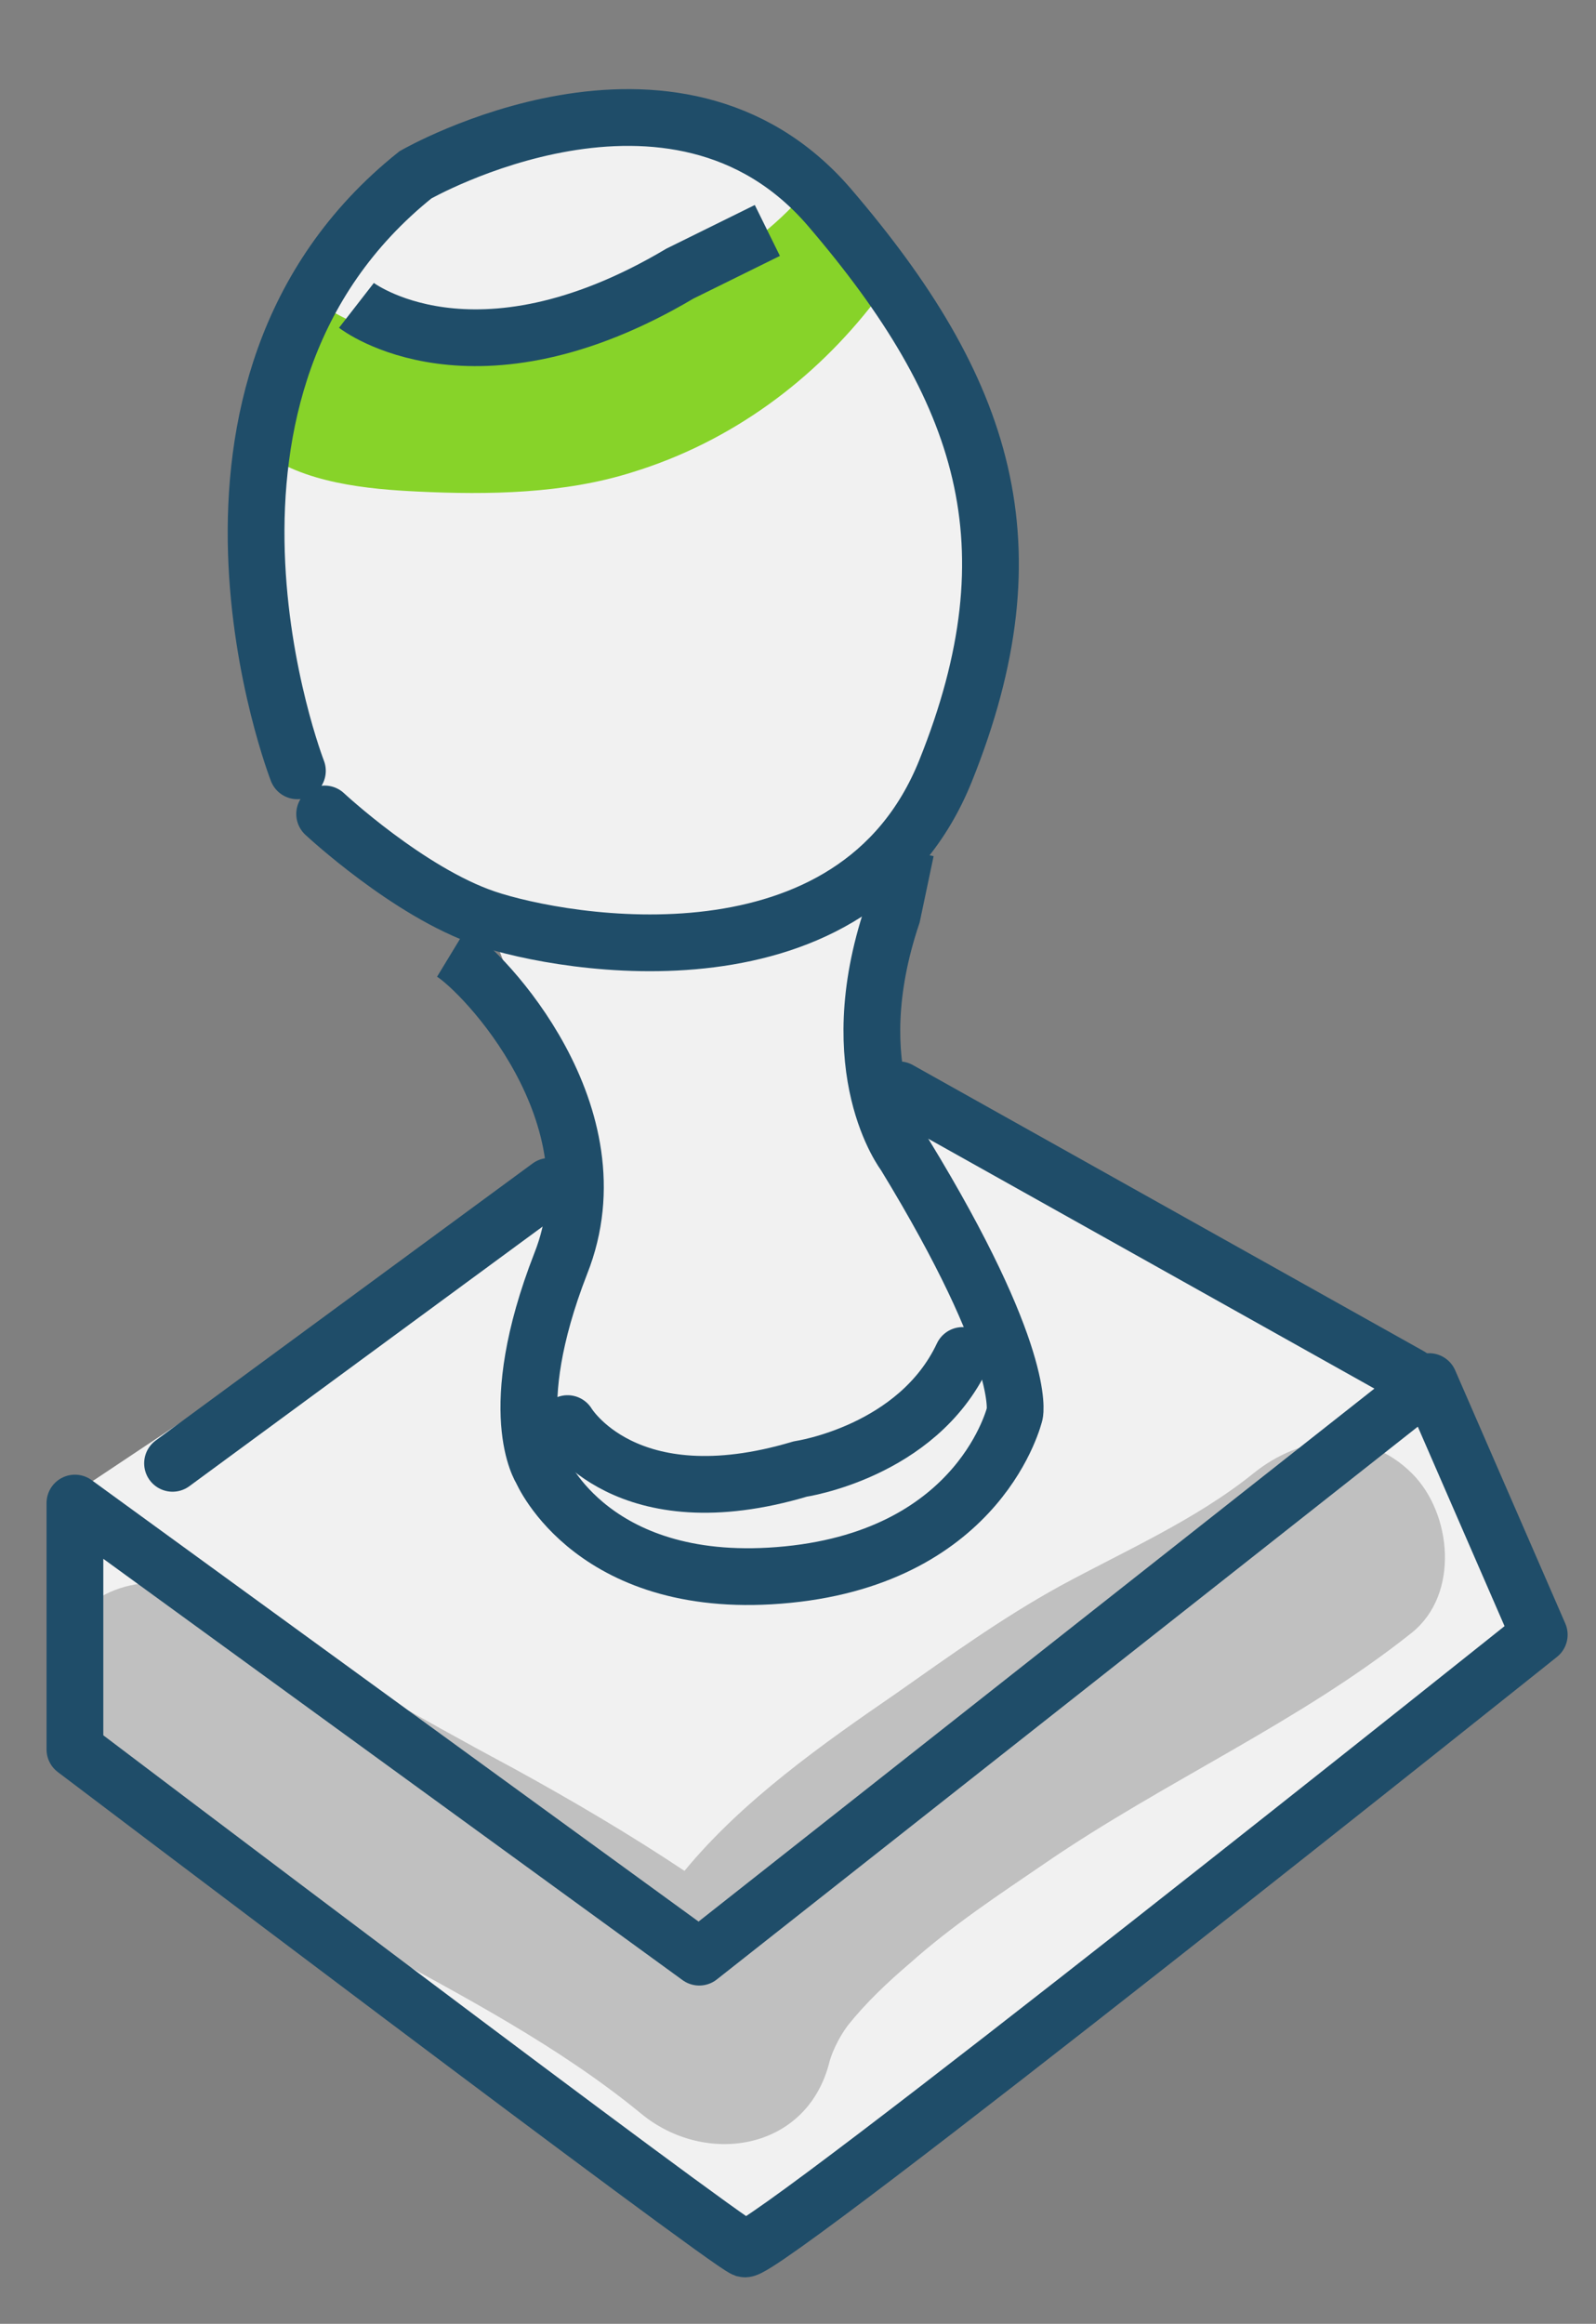 <?xml version="1.0" encoding="utf-8"?>
<!-- Generator: Adobe Illustrator 19.0.0, SVG Export Plug-In . SVG Version: 6.00 Build 0)  -->
<svg version="1.1" id="Capa_1" xmlns="http://www.w3.org/2000/svg" xmlns:xlink="http://www.w3.org/1999/xlink" x="0px" y="0px"
	 viewBox="0 0 140.6 204.7" style="enable-background:new 0 0 140.6 204.7;" xml:space="preserve">
<rect x="0" y="0" width="140.6" height="204.7" fill="#808080" stroke="none"/>
<style type="text/css">
	.st0{fill:#F1F1F1;}
	.st1{fill:#87D329;}
	.st2{fill:#C0C0C0;}
	.st3{fill:none;stroke:#1F4D69;stroke-width:5;stroke-linecap:round;stroke-linejoin:round;stroke-miterlimit:10;}
	.st4{fill:none;stroke:#1F4D69;stroke-width:5;stroke-miterlimit:10;}
	.st5{fill:none;stroke:#1F4D69;stroke-width:5;stroke-linecap:round;stroke-miterlimit:10;}
</style>
<path id="XMLID_2_" class="st0" d="M42.9,80.9c0,0-28.9-6.3-17.1-51.2c0,0,7.2-18.5,29.1-19.3c21.9-0.8,33.1,30.5,32.2,39.1
	S77.1,77.9,77.1,77.9L79.2,96l45,25.2l11.4,22.8L65.2,198L6,154l0-22.1l41.6-27.7l2.4-4.8L42.9,80.9z"/>
<g id="XMLID_14_">
	<path id="XMLID_89_" class="st1" d="M36.8,43.3c6.2,0.3,12.9,0.2,18.9-1.7c8.8-2.7,16.1-8.2,21.4-15.1c-1.6-2.9-3.3-5.8-4.9-8.8
		c-0.2-0.5-0.5-0.9-0.8-1.3c-5.1,6.2-12.7,10.1-20.8,11c-5.1,2.4-10.8,3.3-16.4,2c-2.5-0.6-4.9-1.7-7-3.4c-2.4,4.1-3.8,8.7-4.3,13.6
		C26.6,42.6,32.6,43.1,36.8,43.3z"/>
	<path id="XMLID_88_" class="st2" d="M124.4,129.8c-4.1-4.1-9.8-3.4-14,0c-5.1,4.1-11.3,6.8-17,9.9c-5.1,2.8-9.8,6.2-14.5,9.5
		c-6.4,4.4-13.5,9.4-18.6,15.6c-4.8-3.2-9.9-6.2-15-9c-4.3-2.3-8.6-4.7-12.8-7.1c-4.5-2.6-8.7-6-13.5-8.1
		c-4.9-2.2-10.6-1.5-13.5,3.5C3,148.3,4.1,155.4,9,157.6c3.8,1.7,7.2,4.3,10.8,6.5c4.1,2.5,8.4,4.8,12.7,7.2
		c8.2,4.5,16.7,8.9,24,14.9c5.6,4.6,14.4,3.3,16.5-4.3c0.2-0.9,0.8-2.3,1.7-3.5c1.6-2,3.5-3.8,5.5-5.5c3.7-3.3,7.8-6,11.9-8.8
		c10.5-7.2,22.4-12.4,32.3-20.3C128.6,140.4,127.9,133.3,124.4,129.8z"/>
	<g id="XMLID_15_">
		<g id="XMLID_137_">
			<path id="XMLID_144_" class="st3" d="M125.9,121.7l9.7,22.3c0,0-68.3,54.6-70,54.1c-1.7-0.6-59-44-59-44l0-21.7l55,40
				L125.9,121.7z"/>
			<line id="XMLID_143_" class="st3" x1="15.2" y1="128.9" x2="48.4" y2="104.5"/>
			<line id="XMLID_142_" class="st3" x1="124.2" y1="121.2" x2="79.2" y2="96"/>
			<path id="XMLID_141_" class="st4" d="M79.8,74.9l-1.2,5.7c-4.6,13.7,1.1,21.1,1.1,21.1c10.8,17.7,9.7,22.8,9.7,22.8
				s-2.9,12.5-20,14.2c-17.1,1.7-21.7-9.2-21.7-9.2s-3.4-5.1,1.7-18.2c5.2-13.1-6.8-25.7-9.6-27.4"/>
			<path id="XMLID_140_" class="st5" d="M26.2,67.9c0,0-13.1-33.7,10.4-52.5c0,0,22.8-13.1,36.5,2.9c13.7,16,18.2,29.7,10.2,49.6
				c-8,19.9-33.7,15.3-40.5,13c-6.8-2.3-14.2-9.2-14.2-9.2"/>
			<path id="XMLID_139_" class="st3" d="M50,125.4c0,0,5.1,8.6,20.5,4c0,0,10.3-1.5,14.3-10"/>
			<path id="XMLID_138_" class="st4" d="M31.4,26.9c0,0,10.3,8,28.5-2.8l7.7-3.8"/>
		</g>
	</g>
</g>
</svg>
